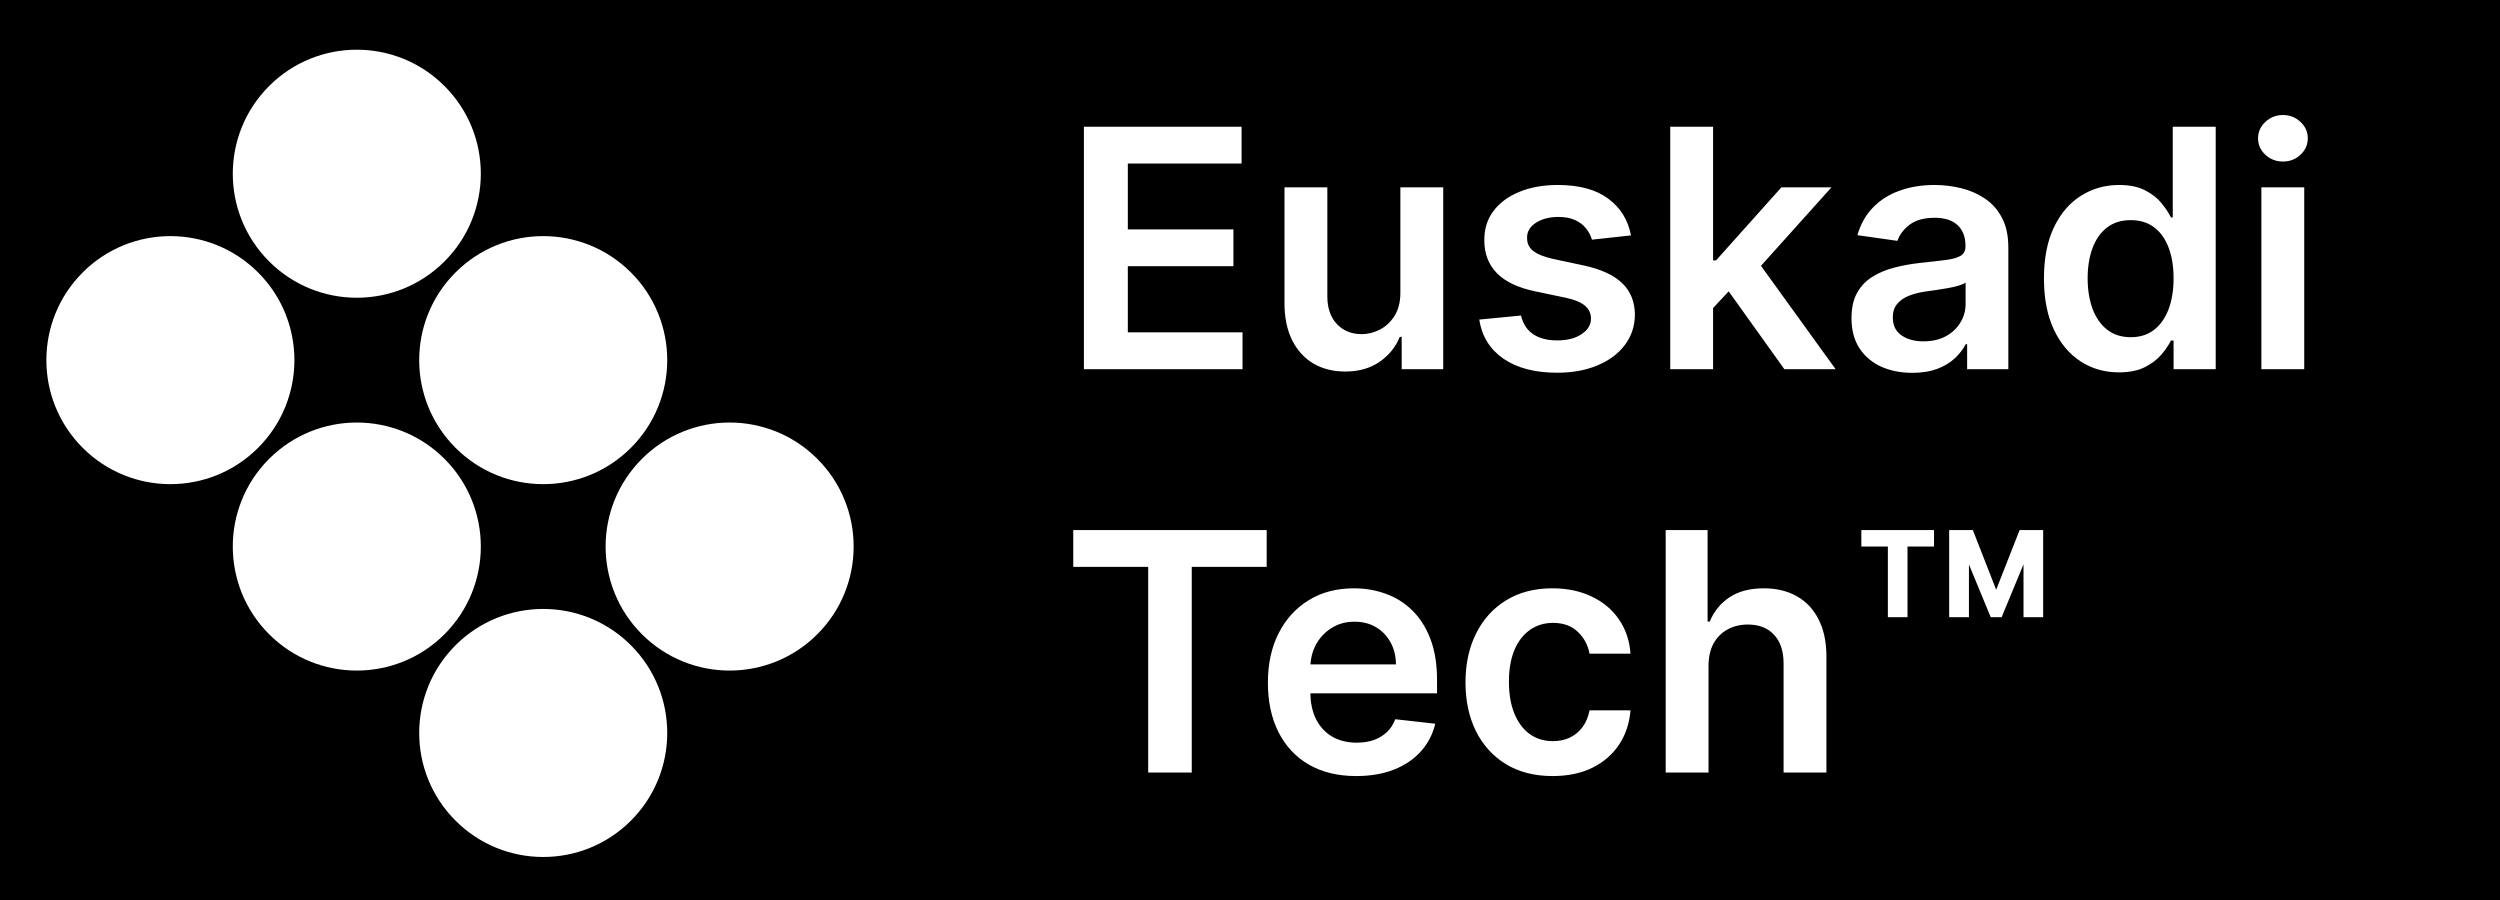 <svg width="3000" height="1080" viewBox="0 0 3000 1080" fill="none" xmlns="http://www.w3.org/2000/svg">
<g clip-path="url(#clip0_3_42)">
<rect width="3000" height="1080" fill="black"/>
<g filter="url(#filter0_d_3_42)">
<ellipse cx="875.556" cy="651.86" rx="148.823" ry="148.823" transform="rotate(135 875.556 651.86)" fill="white"/>
<ellipse cx="651.86" cy="428.163" rx="148.823" ry="148.823" transform="rotate(135 651.86 428.163)" fill="white"/>
<ellipse cx="651.86" cy="875.556" rx="148.823" ry="148.823" transform="rotate(135 651.86 875.556)" fill="white"/>
<ellipse cx="428.164" cy="651.86" rx="148.823" ry="148.823" transform="rotate(135 428.164 651.86)" fill="white"/>
<ellipse cx="428.163" cy="204.467" rx="148.823" ry="148.823" transform="rotate(135 428.163 204.467)" fill="white"/>
<ellipse cx="204.467" cy="428.163" rx="148.823" ry="148.823" transform="rotate(135 204.467 428.163)" fill="white"/>
</g>
<path d="M1300.69 443V152.091H1489.9V196.267H1353.39V275.244H1480.1V319.42H1353.39V398.824H1491.03V443H1300.69ZM1680.45 351.239V224.818H1731.87V443H1682.01V404.222H1679.74C1674.82 416.437 1666.72 426.428 1655.45 434.193C1644.28 441.958 1630.5 445.841 1614.12 445.841C1599.82 445.841 1587.18 442.669 1576.19 436.324C1565.3 429.884 1556.78 420.557 1550.62 408.341C1544.47 396.03 1541.39 381.163 1541.39 363.739V224.818H1592.81V355.784C1592.81 369.61 1596.6 380.595 1604.17 388.739C1611.75 396.883 1621.69 400.955 1634 400.955C1641.58 400.955 1648.92 399.108 1656.02 395.415C1663.12 391.722 1668.95 386.229 1673.49 378.938C1678.13 371.551 1680.45 362.318 1680.45 351.239ZM1957.19 282.489L1910.32 287.602C1908.99 282.867 1906.67 278.417 1903.36 274.25C1900.14 270.083 1895.78 266.722 1890.29 264.165C1884.8 261.608 1878.07 260.33 1870.12 260.33C1859.42 260.33 1850.42 262.65 1843.13 267.29C1835.93 271.93 1832.38 277.943 1832.48 285.33C1832.38 291.674 1834.7 296.835 1839.44 300.812C1844.27 304.79 1852.22 308.057 1863.3 310.614L1900.52 318.568C1921.16 323.019 1936.5 330.074 1946.54 339.733C1956.67 349.392 1961.78 362.034 1961.88 377.659C1961.78 391.39 1957.76 403.511 1949.81 414.023C1941.95 424.439 1931.01 432.583 1916.99 438.455C1902.98 444.326 1886.88 447.261 1868.7 447.261C1841.99 447.261 1820.5 441.674 1804.21 430.5C1787.92 419.231 1778.21 403.559 1775.09 383.483L1825.23 378.653C1827.5 388.502 1832.33 395.936 1839.72 400.955C1847.11 405.973 1856.72 408.483 1868.56 408.483C1880.77 408.483 1890.57 405.973 1897.96 400.955C1905.44 395.936 1909.18 389.733 1909.18 382.347C1909.18 376.097 1906.77 370.936 1901.94 366.864C1897.2 362.792 1889.81 359.667 1879.78 357.489L1842.56 349.676C1821.63 345.32 1806.15 337.981 1796.11 327.659C1786.07 317.242 1781.1 304.08 1781.2 288.17C1781.1 274.723 1784.75 263.076 1792.13 253.227C1799.62 243.284 1809.99 235.614 1823.24 230.216C1836.6 224.723 1851.98 221.977 1869.41 221.977C1894.98 221.977 1915.1 227.422 1929.78 238.312C1944.55 249.203 1953.69 263.928 1957.19 282.489ZM2051.15 374.534L2051.01 312.46H2059.25L2137.66 224.818H2197.75L2101.3 332.205H2090.64L2051.15 374.534ZM2004.28 443V152.091H2055.7V443H2004.28ZM2141.21 443L2070.19 343.71L2104.85 307.489L2202.72 443H2141.21ZM2294.8 447.403C2280.97 447.403 2268.52 444.941 2257.44 440.017C2246.46 434.998 2237.74 427.612 2231.3 417.858C2224.96 408.104 2221.79 396.078 2221.79 381.778C2221.79 369.468 2224.06 359.288 2228.61 351.239C2233.15 343.189 2239.35 336.75 2247.21 331.92C2255.07 327.091 2263.93 323.445 2273.78 320.983C2283.72 318.426 2293.99 316.58 2304.6 315.443C2317.38 314.117 2327.75 312.934 2335.71 311.892C2343.66 310.756 2349.44 309.051 2353.04 306.778C2356.73 304.411 2358.58 300.765 2358.58 295.841V294.989C2358.58 284.288 2355.4 276.002 2349.06 270.131C2342.71 264.259 2333.58 261.324 2321.64 261.324C2309.05 261.324 2299.06 264.07 2291.67 269.562C2284.38 275.055 2279.46 281.542 2276.9 289.023L2228.89 282.205C2232.68 268.947 2238.93 257.867 2247.64 248.966C2256.35 239.97 2267 233.246 2279.6 228.795C2292.19 224.25 2306.11 221.977 2321.36 221.977C2331.87 221.977 2342.34 223.208 2352.75 225.67C2363.17 228.133 2372.69 232.205 2381.3 237.886C2389.92 243.473 2396.83 251.097 2402.04 260.756C2407.35 270.415 2410 282.489 2410 296.977V443H2360.57V413.028H2358.86C2355.74 419.089 2351.33 424.771 2345.65 430.074C2340.06 435.282 2333.01 439.496 2324.49 442.716C2316.06 445.841 2306.16 447.403 2294.8 447.403ZM2308.15 409.619C2318.47 409.619 2327.42 407.583 2335 403.511C2342.57 399.345 2348.4 393.852 2352.47 387.034C2356.64 380.216 2358.72 372.782 2358.72 364.733V339.023C2357.11 340.348 2354.36 341.58 2350.48 342.716C2346.69 343.852 2342.43 344.847 2337.7 345.699C2332.96 346.551 2328.27 347.309 2323.63 347.972C2318.99 348.634 2314.97 349.203 2311.56 349.676C2303.89 350.718 2297.02 352.422 2290.96 354.79C2284.9 357.157 2280.12 360.472 2276.62 364.733C2273.11 368.9 2271.36 374.297 2271.36 380.926C2271.36 390.396 2274.82 397.545 2281.73 402.375C2288.64 407.205 2297.45 409.619 2308.15 409.619ZM2542.67 446.835C2525.53 446.835 2510.19 442.432 2496.64 433.625C2483.1 424.818 2472.4 412.034 2464.54 395.273C2456.68 378.511 2452.75 358.152 2452.75 334.193C2452.75 309.951 2456.73 289.496 2464.68 272.83C2472.73 256.068 2483.58 243.426 2497.21 234.903C2510.85 226.286 2526.05 221.977 2542.81 221.977C2555.59 221.977 2566.11 224.155 2574.34 228.511C2582.58 232.773 2589.12 237.934 2593.95 243.994C2598.78 249.96 2602.52 255.595 2605.17 260.898H2607.3V152.091H2658.86V443H2608.29V408.625H2605.17C2602.52 413.928 2598.68 419.562 2593.66 425.528C2588.64 431.4 2582.01 436.419 2573.78 440.585C2565.54 444.752 2555.17 446.835 2542.67 446.835ZM2557.01 404.648C2567.9 404.648 2577.18 401.712 2584.86 395.841C2592.53 389.875 2598.35 381.589 2602.33 370.983C2606.3 360.377 2608.29 348.019 2608.29 333.909C2608.29 319.799 2606.3 307.536 2602.33 297.119C2598.44 286.703 2592.67 278.606 2585 272.83C2577.42 267.053 2568.09 264.165 2557.01 264.165C2545.56 264.165 2535.99 267.148 2528.32 273.114C2520.65 279.08 2514.87 287.318 2510.99 297.83C2507.11 308.341 2505.17 320.367 2505.17 333.909C2505.17 347.545 2507.11 359.714 2510.99 370.415C2514.97 381.021 2520.79 389.402 2528.46 395.557C2536.23 401.617 2545.75 404.648 2557.01 404.648ZM2713.65 443V224.818H2765.08V443H2713.65ZM2739.51 193.852C2731.36 193.852 2724.36 191.153 2718.48 185.756C2712.61 180.263 2709.68 173.682 2709.68 166.011C2709.68 158.246 2712.61 151.665 2718.48 146.267C2724.36 140.775 2731.36 138.028 2739.51 138.028C2747.75 138.028 2754.75 140.775 2760.53 146.267C2766.4 151.665 2769.34 158.246 2769.34 166.011C2769.34 173.682 2766.4 180.263 2760.53 185.756C2754.75 191.153 2747.75 193.852 2739.51 193.852ZM1287.91 680.267V636.091H1520.01V680.267H1430.1V927H1377.82V680.267H1287.91ZM1627.43 931.261C1605.56 931.261 1586.67 926.716 1570.76 917.625C1554.94 908.439 1542.77 895.466 1534.25 878.705C1525.73 861.848 1521.47 842.009 1521.47 819.188C1521.47 796.744 1525.73 777.047 1534.25 760.097C1542.87 743.051 1554.9 729.794 1570.33 720.324C1585.77 710.759 1603.9 705.977 1624.73 705.977C1638.18 705.977 1650.87 708.155 1662.8 712.511C1674.83 716.773 1685.44 723.402 1694.62 732.398C1703.9 741.394 1711.19 752.852 1716.5 766.773C1721.8 780.598 1724.45 797.076 1724.45 816.205V831.972H1545.62V797.312H1675.16C1675.07 787.464 1672.94 778.705 1668.77 771.034C1664.6 763.269 1658.78 757.161 1651.3 752.71C1643.91 748.259 1635.29 746.034 1625.44 746.034C1614.93 746.034 1605.7 748.591 1597.75 753.705C1589.79 758.723 1583.59 765.352 1579.14 773.591C1574.78 781.735 1572.56 790.684 1572.46 800.438V830.693C1572.46 843.383 1574.78 854.273 1579.42 863.364C1584.06 872.36 1590.55 879.273 1598.88 884.102C1607.22 888.837 1616.97 891.205 1628.14 891.205C1635.62 891.205 1642.4 890.163 1648.46 888.08C1654.52 885.902 1659.77 882.729 1664.22 878.562C1668.67 874.396 1672.04 869.235 1674.31 863.08L1722.32 868.477C1719.29 881.167 1713.51 892.246 1704.99 901.716C1696.56 911.091 1685.77 918.383 1672.6 923.591C1659.44 928.705 1644.38 931.261 1627.43 931.261ZM1863.12 931.261C1841.34 931.261 1822.64 926.479 1807.01 916.915C1791.48 907.35 1779.5 894.14 1771.08 877.284C1762.74 860.333 1758.58 840.826 1758.58 818.761C1758.58 796.602 1762.84 777.047 1771.36 760.097C1779.88 743.051 1791.91 729.794 1807.44 720.324C1823.07 710.759 1841.53 705.977 1862.84 705.977C1880.55 705.977 1896.22 709.244 1909.86 715.778C1923.59 722.218 1934.52 731.356 1942.67 743.193C1950.81 754.936 1955.45 768.667 1956.59 784.386H1907.44C1905.45 773.875 1900.72 765.116 1893.24 758.108C1885.85 751.006 1875.95 747.455 1863.55 747.455C1853.04 747.455 1843.8 750.295 1835.85 755.977C1827.89 761.564 1821.69 769.614 1817.24 780.125C1812.89 790.636 1810.71 803.231 1810.71 817.909C1810.71 832.777 1812.89 845.561 1817.24 856.261C1821.6 866.867 1827.71 875.059 1835.57 880.835C1843.52 886.517 1852.85 889.358 1863.55 889.358C1871.12 889.358 1877.89 887.937 1883.86 885.097C1889.92 882.161 1894.99 877.947 1899.06 872.455C1903.13 866.962 1905.93 860.286 1907.44 852.426H1956.59C1955.36 867.862 1950.81 881.545 1942.95 893.477C1935.09 905.314 1924.39 914.595 1910.85 921.318C1897.31 927.947 1881.4 931.261 1863.12 931.261ZM2050.23 799.159V927H1998.81V636.091H2049.1V745.892H2051.65C2056.77 733.581 2064.67 723.875 2075.37 716.773C2086.17 709.576 2099.9 705.977 2116.57 705.977C2131.72 705.977 2144.93 709.15 2156.2 715.494C2167.47 721.839 2176.18 731.119 2182.33 743.335C2188.58 755.551 2191.71 770.466 2191.71 788.08V927H2140.29V796.034C2140.29 781.356 2136.5 769.945 2128.92 761.801C2121.44 753.562 2110.93 749.443 2097.39 749.443C2088.3 749.443 2080.16 751.432 2072.96 755.409C2065.86 759.292 2060.27 764.926 2056.2 772.312C2052.22 779.699 2050.23 788.648 2050.23 799.159ZM2388.87 740.636L2345.69 636.091H2367.42L2395.4 707.682L2423.53 636.091H2445.26L2401.94 740.636H2388.87ZM2339.01 740.636V636.091H2362.73V740.636H2339.01ZM2428.21 740.636V636.091H2451.79V740.636H2428.21ZM2265.43 740.636V645.182H2289.01V740.636H2265.43ZM2233.61 655.835V636.091H2320.83V655.835H2233.61Z" fill="white"/>
</g>
<defs>
<filter id="filter0_d_3_42" x="5.645" y="9.644" width="1068.73" height="1068.73" filterUnits="userSpaceOnUse" color-interpolation-filters="sRGB">
<feFlood flood-opacity="0" result="BackgroundImageFix"/>
<feColorMatrix in="SourceAlpha" type="matrix" values="0 0 0 0 0 0 0 0 0 0 0 0 0 0 0 0 0 0 127 0" result="hardAlpha"/>
<feOffset dy="4"/>
<feGaussianBlur stdDeviation="25"/>
<feComposite in2="hardAlpha" operator="out"/>
<feColorMatrix type="matrix" values="0 0 0 0 0 0 0 0 0 0 0 0 0 0 0 0 0 0 1 0"/>
<feBlend mode="normal" in2="BackgroundImageFix" result="effect1_dropShadow_3_42"/>
<feBlend mode="normal" in="SourceGraphic" in2="effect1_dropShadow_3_42" result="shape"/>
</filter>
<clipPath id="clip0_3_42">
<rect width="3000" height="1080" fill="white"/>
</clipPath>
</defs>
</svg>
